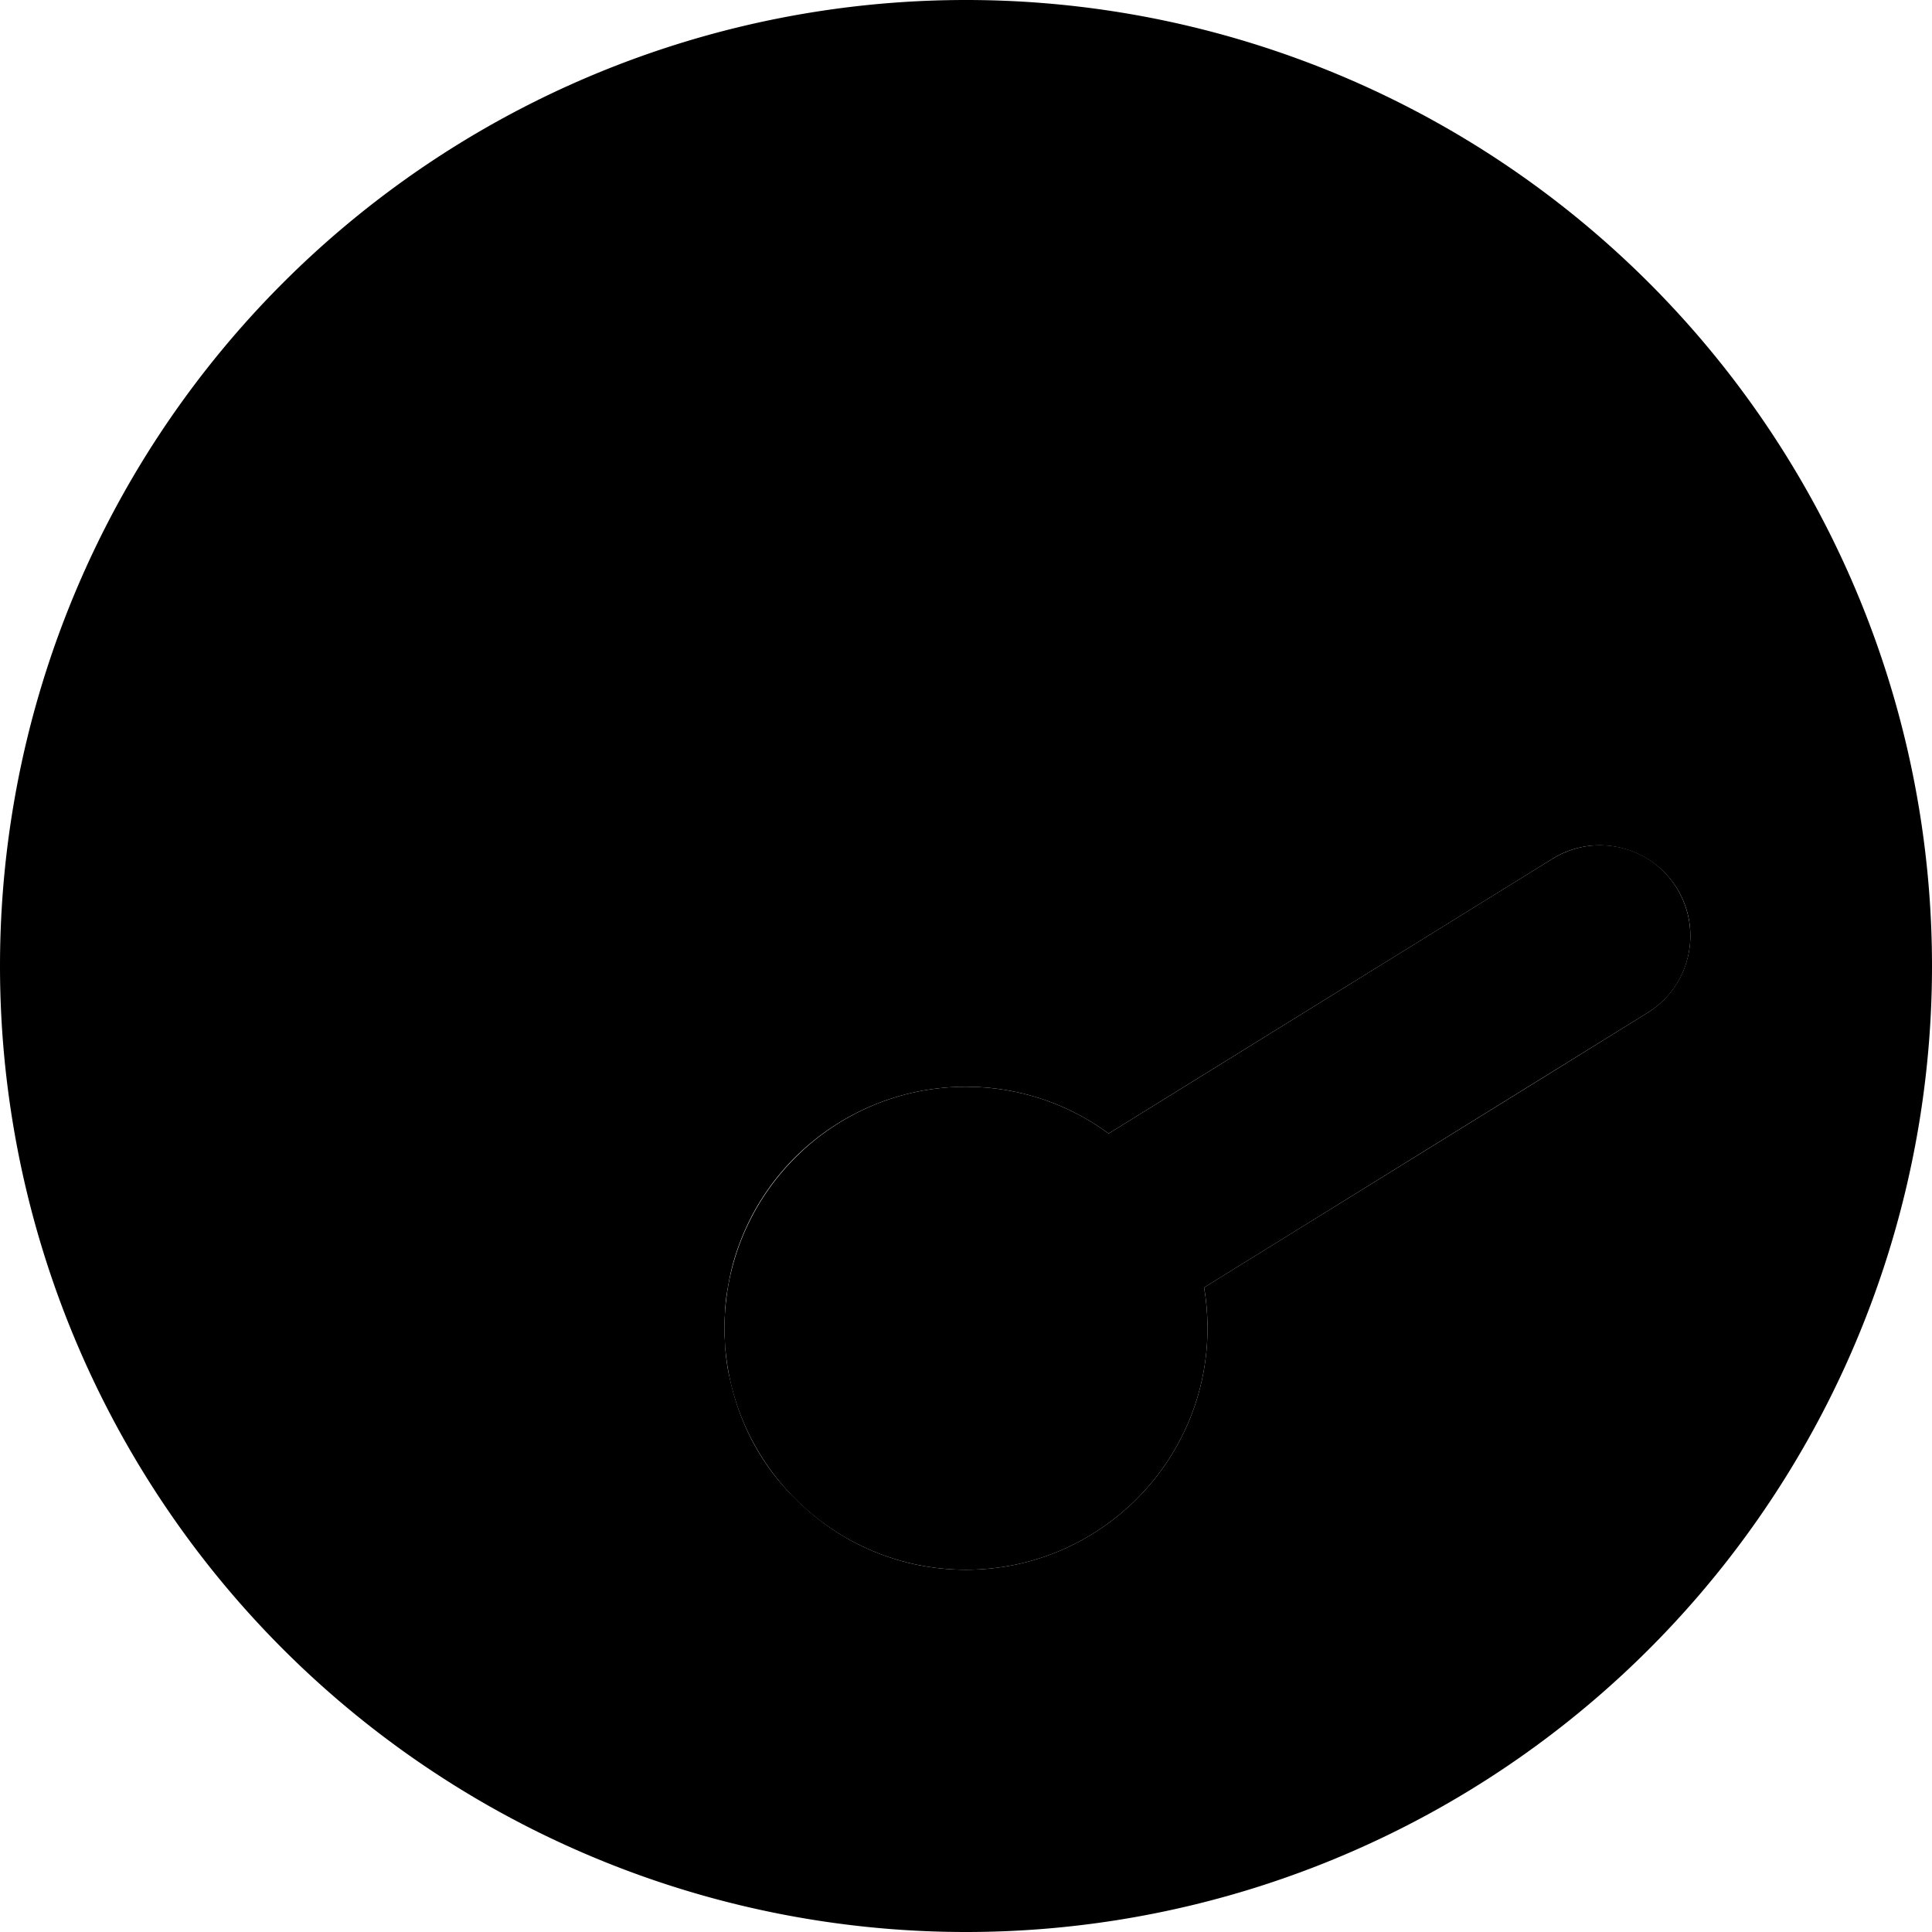 <svg xmlns="http://www.w3.org/2000/svg" width="24" height="24" viewBox="0 0 512 512">
    <path class="pr-icon-duotone-secondary" d="M512 256A256 256 0 1 1 0 256a256 256 0 1 1 512 0zM192.3 345.4c-.1 1.1-.2 2.2-.2 3.2c-.1 1.1-.1 2.2-.1 3.3s0 2.2 .1 3.3c.1 1.1 .1 2.2 .2 3.2c.2 2.1 .5 4.3 1 6.4c.9 4.2 2.1 8.2 3.7 12c3.2 7.7 7.9 14.6 13.7 20.3C222.3 408.8 238.3 416 256 416c35.3 0 64-28.7 64-64c0-3.7-.3-7.3-.9-10.8c39.2-24.3 78.4-48.5 117.5-72.8c11.3-7 14.7-21.8 7.8-33s-21.8-14.8-33-7.8c-39.2 24.3-78.4 48.5-117.6 72.8C283.2 292.6 270.1 288 256 288c-17.7 0-33.7 7.2-45.3 18.7c-5.8 5.8-10.5 12.7-13.7 20.3c-1.6 3.8-2.9 7.8-3.7 12c-.4 2.1-.8 4.2-1 6.3z"/>
    <path class="pr-icon-duotone-primary" d="M411.4 227.6c11.3-7 26.1-3.5 33 7.8s3.5 26.1-7.8 33L319.1 341.2c.6 3.5 .9 7.1 .9 10.8c0 35.3-28.7 64-64 64s-64-28.7-64-64s28.7-64 64-64c14.1 0 27.2 4.6 37.8 12.4l117.6-72.8z"/>
</svg>